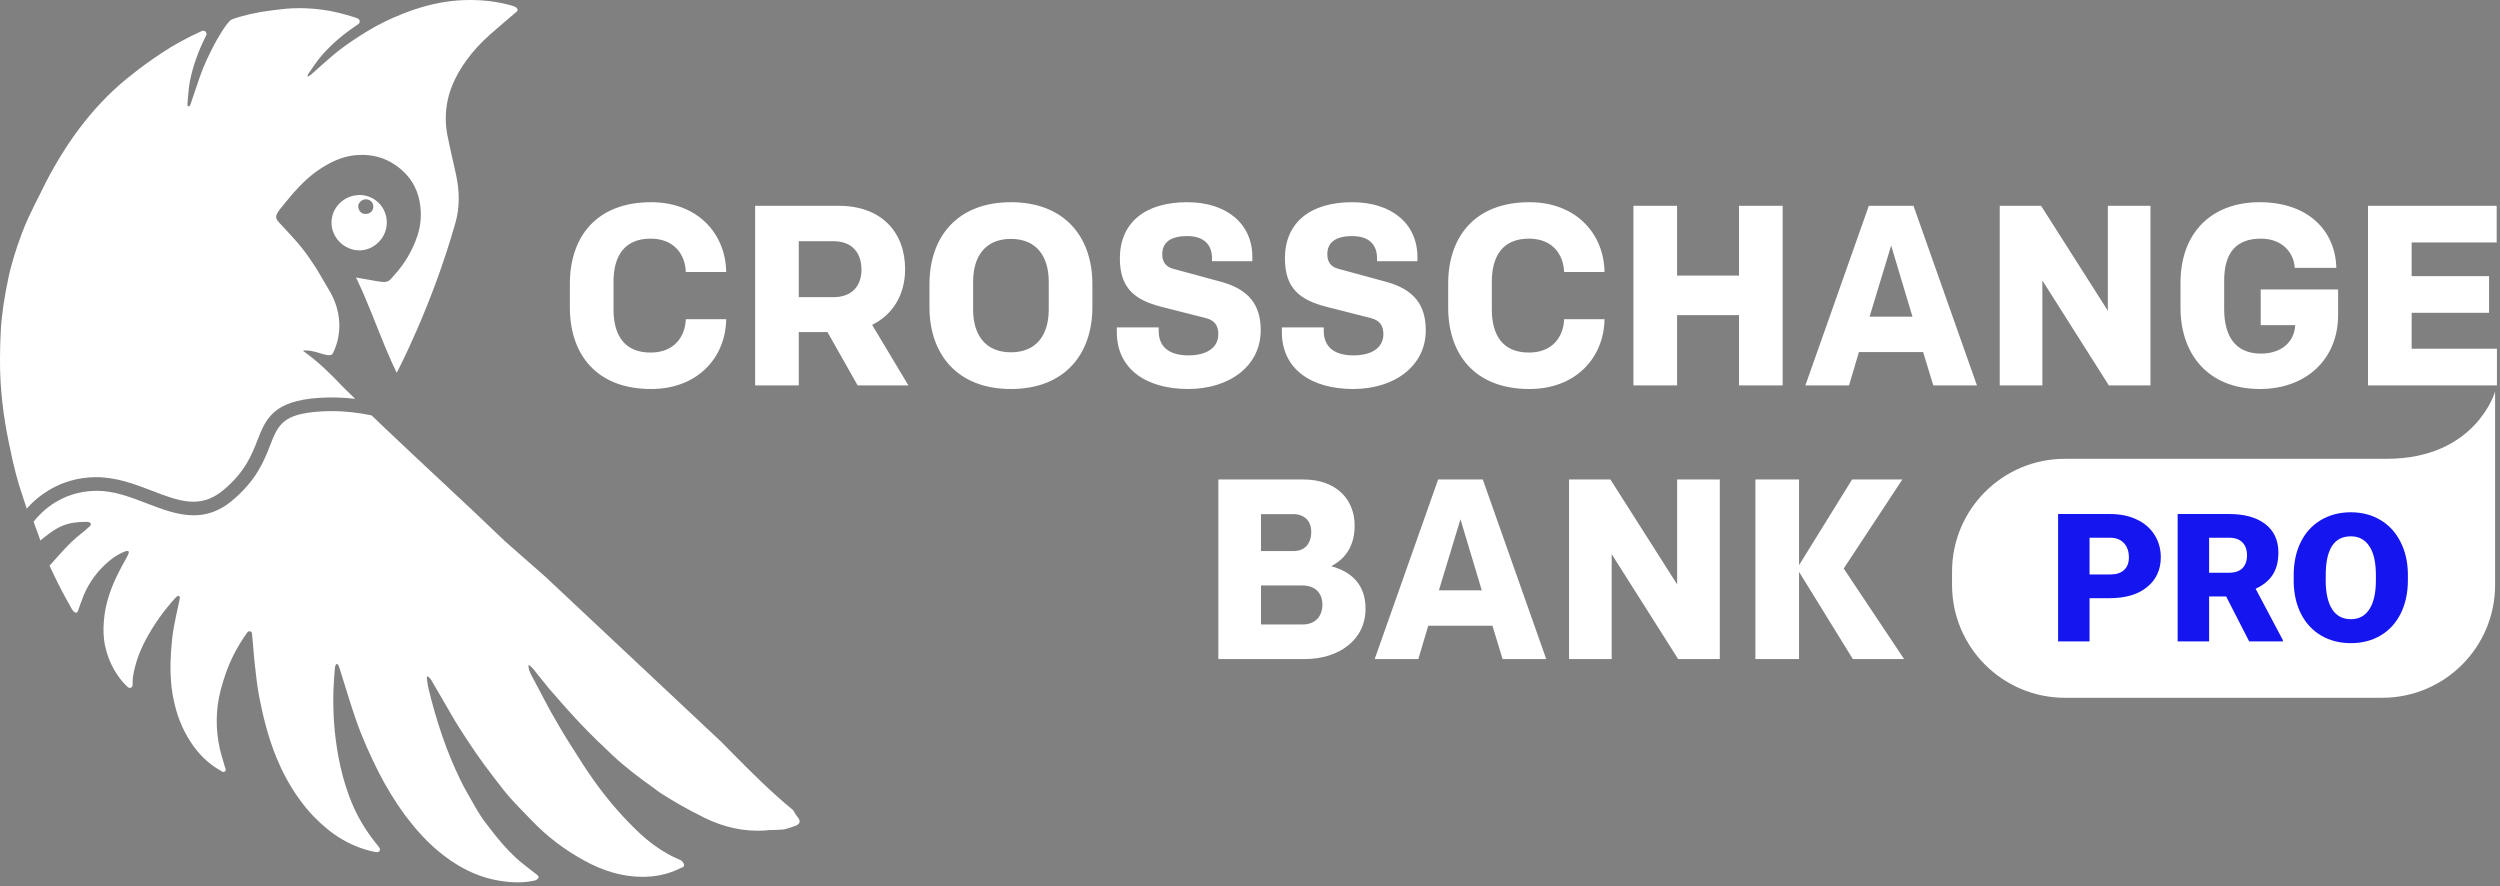 <svg width="443" height="157" viewBox="0 0 443 157" fill="none" xmlns="http://www.w3.org/2000/svg">
<rect x="0" y="0" width="443" height="157" fill="#808080" stroke="none"/>
<path fill-rule="evenodd" clip-rule="evenodd" d="M108.714 54.836V49.925C108.714 45.424 110.603 42.287 115.28 42.287C119.417 42.287 121.396 45.015 121.53 48.198H128.681C128.591 41.469 123.689 35.831 115.37 35.831C105.656 35.831 100.979 42.015 100.979 50.289V54.472C100.979 62.746 105.656 68.93 115.37 68.93C123.689 68.93 128.591 63.292 128.681 56.563H121.53C121.396 59.746 119.417 62.474 115.28 62.474C110.603 62.474 108.714 59.337 108.714 54.836ZM151.975 68.293H160.969L154.539 57.563C158.181 55.79 160.385 52.244 160.385 47.698C160.385 41.196 156.247 36.468 148.603 36.468H133.808V68.293H141.542V58.837H146.624L151.975 68.293ZM152.65 47.789C152.65 50.698 150.941 52.653 147.703 52.653H141.542V42.742H147.703C150.941 42.742 152.65 44.742 152.65 47.789ZM193.571 50.335V54.426C193.571 62.746 188.67 68.93 179.136 68.93C169.603 68.93 164.701 62.746 164.701 54.426V50.335C164.701 42.015 169.603 35.831 179.136 35.831C188.67 35.831 193.571 42.015 193.571 50.335ZM185.837 54.836V49.925C185.837 45.379 183.633 42.333 179.136 42.333C174.639 42.333 172.436 45.379 172.436 49.925V54.836C172.436 59.382 174.639 62.428 179.136 62.428C183.633 62.428 185.837 59.382 185.837 54.836ZM223.399 58.518C223.399 54.108 221.375 51.289 216.339 49.925L207.974 47.652C206.715 47.334 205.951 46.561 205.951 45.061C205.951 42.788 207.66 41.833 210.358 41.833C213.596 41.833 214.765 43.606 214.765 45.743V46.288H221.915V45.515C221.915 39.696 217.418 35.831 210.358 35.831C202.893 35.831 198.441 39.468 198.441 45.788C198.441 50.971 200.959 53.153 205.861 54.381L213.73 56.381C215.304 56.791 215.889 57.791 215.889 59.2C215.889 61.655 213.775 62.974 210.583 62.974C207.03 62.974 205.321 61.337 205.321 58.655V58.018H197.901V58.882C197.901 65.293 202.983 68.93 210.538 68.93C217.823 68.93 223.399 64.883 223.399 58.518ZM245.586 49.925C250.623 51.289 252.647 54.108 252.647 58.518C252.647 64.883 247.07 68.93 239.785 68.93C232.23 68.93 227.149 65.293 227.149 58.882V58.018H234.569V58.655C234.569 61.337 236.278 62.974 239.83 62.974C243.023 62.974 245.137 61.655 245.137 59.2C245.137 57.791 244.552 56.791 242.978 56.381L235.109 54.381C230.207 53.153 227.689 50.971 227.689 45.788C227.689 39.468 232.141 35.831 239.605 35.831C246.666 35.831 251.163 39.696 251.163 45.515V46.288H244.013V45.743C244.013 43.606 242.843 41.833 239.605 41.833C236.907 41.833 235.198 42.788 235.198 45.061C235.198 46.561 235.963 47.334 237.222 47.652L245.586 49.925ZM264.351 54.836V49.925C264.351 45.424 266.24 42.287 270.917 42.287C275.054 42.287 277.033 45.015 277.167 48.198H284.318C284.228 41.469 279.326 35.831 271.007 35.831C261.293 35.831 256.616 42.015 256.616 50.289V54.472C256.616 62.746 261.293 68.93 271.007 68.93C279.326 68.93 284.228 63.292 284.318 56.563H277.167C277.033 59.746 275.054 62.474 270.917 62.474C266.24 62.474 264.351 59.337 264.351 54.836ZM315.887 36.468V68.293H308.152V55.836H297.179V68.293H289.444V36.468H297.179V48.834H308.152V36.468H315.887ZM342.578 68.293H350.313L339.07 36.468H331.156L319.913 68.293H327.648L329.402 62.383H340.779L342.578 68.293ZM335.113 43.515L338.89 56.109H331.29L335.113 43.515ZM381.064 36.468V68.293H373.689L361.907 49.698V68.293H354.352V36.468H361.682L373.509 55.063V36.468H381.064ZM413.998 47.47C413.818 40.696 408.827 35.831 400.417 35.831C391.873 35.831 386.387 41.242 386.387 50.107V54.563C386.387 62.565 391.109 68.93 400.462 68.93C408.557 68.93 414.313 63.747 414.313 55.79V51.289H400.597V57.609H406.713C406.578 60.564 404.285 62.656 400.642 62.656C395.92 62.656 394.122 59.337 394.122 54.745V49.744C394.122 44.697 396.325 42.287 400.642 42.287C404.42 42.287 406.488 44.788 406.623 47.47H413.998ZM442.455 68.293H419.61V36.468H442.41V42.969H427.345V48.925H441.061V55.427H427.345V61.792H442.455V68.293ZM235.904 100.33C239.321 101.285 241.975 103.422 241.975 107.878C241.975 113.333 237.343 116.789 231.137 116.789H215.892V84.963H230.957C236.893 84.963 240.041 88.601 240.041 93.102C240.041 96.466 238.692 98.83 235.904 100.33ZM230.867 110.651C233.071 110.651 234.33 109.196 234.33 107.15C234.33 105.013 232.981 103.74 230.732 103.74H223.447V110.651H230.867ZM223.447 91.101V97.648H229.203C231.227 97.648 232.351 96.33 232.351 94.238C232.351 92.283 231.137 91.101 229.113 91.101H223.447ZM273.994 116.789H266.259L264.46 110.878H253.083L251.329 116.789H243.594L254.837 84.963H262.751L273.994 116.789ZM262.571 104.604L258.794 92.01L254.972 104.604H262.571ZM304.745 116.789V84.963H297.19V103.558L285.363 84.963H278.033V116.789H285.588V98.194L297.37 116.789H304.745ZM318.792 101.331V116.789H311.057V84.963H318.792V100.149L328.191 84.963H337.095L326.707 100.74L337.409 116.789H328.326L318.792 101.331Z" fill="white"/>
<path d="M61.101 68.882C60.909 68.689 60.716 68.496 60.492 68.27C60.612 68.399 60.74 68.52 60.861 68.657C60.933 68.721 61.021 68.802 61.101 68.882Z" fill="white"/>
<path d="M64.771 35.32C65.573 35.312 66.151 35.859 66.151 36.63C66.151 37.378 65.533 37.94 64.739 37.908C65.533 37.94 66.151 37.378 66.151 36.63C66.159 35.859 65.581 35.312 64.771 35.32Z" fill="white"/>
<path d="M63.689 34.546C63.552 34.546 63.424 34.57 63.288 34.586C60.803 34.779 58.775 36.852 58.743 39.384C58.711 42.069 60.955 44.343 63.665 44.367C64.282 44.375 64.875 44.239 65.428 44.022C67.224 43.298 68.538 41.506 68.538 39.456C68.555 36.732 66.406 34.57 63.689 34.546ZM64.739 37.913C63.945 37.881 63.577 37.351 63.48 36.644C63.392 36.009 64.106 35.325 64.779 35.317C65.581 35.309 66.158 35.856 66.158 36.627C66.15 37.375 65.532 37.946 64.739 37.913Z" fill="white"/>
<path d="M63.474 36.646C63.385 36.011 64.099 35.328 64.773 35.32C64.107 35.328 63.385 36.011 63.474 36.646C63.57 37.353 63.939 37.876 64.733 37.916C63.947 37.876 63.578 37.353 63.474 36.646Z" fill="white"/>
<path d="M91.681 1.587C91.593 1.394 91.336 1.209 91.12 1.137C91.104 1.128 91.088 1.128 91.072 1.128C91.04 1.112 91.016 1.088 90.992 1.08C88.138 0.228 85.22 -0.085 82.254 0.019C80.787 0.076 79.336 0.228 77.893 0.51C75.015 1.056 72.266 1.996 69.597 3.178C67.584 4.07 65.66 5.131 63.809 6.328C62.093 7.43 60.418 8.579 58.871 9.905C57.604 10.998 56.37 12.115 55.119 13.216C54.959 13.361 54.59 13.594 54.502 13.522C54.47 13.473 54.55 13.192 54.63 13.088C55.408 11.995 56.121 10.853 56.995 9.849C58.783 7.791 60.859 6.047 63.127 4.528C63.424 4.327 63.817 4.142 63.737 3.7C63.688 3.435 63.504 3.315 63.296 3.234C63.167 3.178 63.031 3.13 62.895 3.09C60.971 2.479 59.039 1.956 57.027 1.707C55.28 1.49 53.524 1.386 51.769 1.474C50.494 1.538 49.219 1.715 47.945 1.868C45.612 2.149 42.694 2.808 41.107 3.435C40.161 3.781 37.981 7.872 37.981 7.872C37.035 9.68 36.153 11.512 35.472 13.441C34.919 15.017 34.405 16.608 33.86 18.183C33.772 18.432 33.684 18.89 33.347 18.85C33.211 18.842 33.203 18.488 33.219 18.328C33.347 16.994 33.403 15.643 33.66 14.341C34.197 11.665 35.127 9.117 36.345 6.666C36.506 6.345 36.754 5.991 36.458 5.645C36.297 5.452 36.089 5.428 35.88 5.444C34.47 6.071 33.091 6.762 31.744 7.51C29.644 8.675 27.656 10.018 25.708 11.432C25.363 11.681 25.026 11.93 24.69 12.188C24.65 12.212 24.618 12.244 24.586 12.268C24.289 12.501 23.992 12.726 23.696 12.967C17.066 18.022 12.129 24.621 8.168 32.216C8 32.561 7.832 32.907 7.655 33.253C7.142 34.289 6.629 35.326 6.1 36.355C5.724 37.102 5.363 37.858 5.01 38.621C4.601 39.529 4.208 40.446 3.864 41.378C2.886 44.014 2.02 46.682 1.451 49.431C0.81 52.485 0.305 55.556 0.136 58.69C0.048 60.337 0 61.977 0 63.617C0 64.927 0.016 66.237 0.096 67.547C0.248 70.046 0.513 72.522 0.922 74.989C1.291 77.215 1.756 79.425 2.245 81.628C2.565 83.074 2.958 84.513 3.375 85.936C3.567 86.587 3.792 87.222 4 87.864C4.241 88.62 4.481 89.375 4.73 90.123C6.79 87.824 10.702 84.674 16.81 84.553C20.505 84.513 23.72 85.727 26.87 86.94C31.68 88.789 35.472 90.243 39.512 86.9C43.4 83.685 44.57 80.687 45.604 78.043C47.079 74.274 48.354 71.019 56.594 70.496C58.839 70.352 60.963 70.44 62.943 70.673C62.614 70.36 62.286 70.046 61.949 69.725C61.749 69.524 61.436 69.218 61.083 68.865C61.003 68.793 60.915 68.712 60.843 68.64C60.715 68.511 60.594 68.383 60.474 68.254C59.512 67.241 58.574 66.277 57.572 65.353C56.394 64.251 55.135 63.199 53.66 62.146C53.877 62.106 54.101 62.098 54.326 62.106C55.264 62.122 56.282 62.467 57.139 62.717C57.781 62.901 58.326 63.022 58.662 62.893C58.815 62.837 58.943 62.741 59.007 62.556C59.456 61.656 59.769 60.699 59.953 59.694C60.45 57.018 59.969 54.036 58.141 51.119L56.121 47.679C55.255 46.337 54.366 45.003 53.364 43.773C52.338 42.519 51.231 41.338 50.125 40.148C49.909 39.915 49.684 39.674 49.468 39.441C48.835 38.75 48.778 38.356 49.227 37.633C49.259 37.585 49.267 37.544 49.3 37.496C49.388 37.359 49.492 37.223 49.596 37.094C50.374 36.146 51.127 35.173 51.937 34.249C53.436 32.553 55.047 30.986 56.971 29.773C58.855 28.583 60.835 27.675 63.087 27.49C64.65 27.361 66.117 27.514 67.48 27.964C68.859 28.414 70.133 29.17 71.32 30.239C73.164 31.91 74.158 34 74.47 36.427C74.703 38.227 74.543 40.012 73.973 41.756C73.524 43.13 72.923 44.4 72.21 45.606C71.576 46.675 70.823 47.671 69.981 48.62C69.693 48.941 69.428 49.279 69.115 49.584C68.522 50.163 67.552 49.946 66.847 49.833L63.079 49.174C63.175 49.375 63.28 49.6 63.384 49.809C63.777 50.629 64.169 51.497 64.562 52.413C65.404 54.382 66.254 56.512 67.095 58.626C67.857 60.53 68.618 62.403 69.38 64.099C69.685 64.782 69.997 65.441 70.302 66.052C70.302 66.052 76.514 54.318 80.699 39.489C80.707 39.473 80.707 39.457 80.715 39.449V39.441C80.723 39.417 80.723 39.393 80.731 39.369C81.484 36.668 81.428 33.871 80.827 31.026C80.33 28.712 79.761 26.421 79.312 24.098C79.296 24.026 79.28 23.946 79.264 23.873C78.887 21.856 78.903 19.815 79.32 17.797C79.865 15.177 81.1 12.863 82.631 10.717C83.825 9.045 85.244 7.542 86.775 6.176C88.266 4.85 89.797 3.564 91.312 2.27C91.561 2.085 91.809 1.876 91.681 1.587Z" fill="white"/>
<path d="M56.755 72.914C57.445 72.874 58.118 72.85 58.775 72.85C61.341 72.85 63.721 73.163 65.854 73.606C66.623 74.345 67.393 75.092 68.154 75.816C75.513 82.816 82.632 89.302 89.493 95.916L96.66 102.217C108.869 113.678 120.548 124.633 126.777 130.484C127.105 130.789 127.418 131.079 127.715 131.36C128.083 131.738 128.46 132.115 128.829 132.493C129.198 132.871 129.574 133.249 129.943 133.618C133.077 136.785 136.781 140.498 140.548 143.56C140.805 143.97 141.029 144.42 141.342 144.79C141.727 145.248 141.799 145.618 141.566 145.915C141.454 146.068 141.286 146.204 141.005 146.309C140.661 146.437 140.316 146.566 139.971 146.678C139.619 146.791 139.274 146.895 138.913 146.976C138.079 147.048 137.238 147.08 136.396 147.088C135.675 147.169 134.977 147.201 134.28 147.201C130.4 147.201 126.849 146.076 123.514 144.227C122.977 143.97 122.456 143.705 121.943 143.407C121.462 143.15 120.973 142.893 120.5 142.62C119.362 141.961 118.231 141.269 117.117 140.57C116.652 140.281 116.235 139.919 115.786 139.598C113.277 137.814 110.816 135.957 108.564 133.851C106.624 132.035 104.716 130.186 102.88 128.257C100.965 126.24 99.129 124.134 97.301 122.029C97.181 121.892 97.077 121.739 96.957 121.603C96.115 120.606 95.329 119.561 94.511 118.549C94.311 118.308 94.063 118.115 93.83 117.898C93.782 117.874 93.75 117.866 93.726 117.866C93.646 117.866 93.638 117.954 93.638 118.01C93.67 118.219 93.678 118.436 93.742 118.629C93.838 118.943 93.958 119.256 94.111 119.545C94.912 121.072 95.722 122.599 96.532 124.118C96.908 124.826 97.277 125.549 97.678 126.248C98.608 127.856 99.514 129.471 100.5 131.038C100.852 131.593 101.205 132.155 101.558 132.71C102.768 134.639 103.987 136.56 105.309 138.408C107.714 141.768 110.408 144.894 113.43 147.723C114.937 149.13 116.596 150.343 118.392 151.356C118.776 151.573 119.169 151.766 119.57 151.951C119.971 152.136 120.372 152.312 120.765 152.505C121.558 153.293 121.149 153.703 120.765 153.751C120.724 153.775 120.684 153.783 120.644 153.807C120.324 153.968 119.995 154.121 119.666 154.257C117.823 155.021 115.883 155.375 113.863 155.375H113.823C110.151 155.367 106.8 154.273 103.61 152.537C100.107 150.625 96.957 148.262 94.199 145.368C92.892 144.002 91.546 142.676 90.295 141.261C89.79 140.683 89.317 140.088 88.844 139.485C88.323 138.81 87.81 138.135 87.289 137.468C85.245 134.848 83.393 132.091 81.597 129.294C80.531 127.647 79.585 125.927 78.591 124.231C78.15 123.492 77.726 122.744 77.293 121.997C77.028 121.53 76.764 121.072 76.491 120.614C76.323 120.325 75.946 119.859 75.714 119.859H75.706C75.617 119.923 75.641 120.261 75.665 120.421L75.669 120.448C75.732 120.946 75.796 121.451 75.914 121.94C76.603 124.834 77.429 127.679 78.399 130.5C79.305 133.152 80.379 135.724 81.59 138.231C82.399 139.895 83.369 141.478 84.275 143.094C84.588 143.64 84.908 144.171 85.253 144.693C85.766 145.473 86.351 146.18 86.912 146.92C88.251 148.68 89.67 150.367 91.289 151.886C92.403 152.939 93.67 153.823 94.872 154.788C94.928 154.836 94.993 154.868 95.049 154.916C95.273 155.093 95.538 155.302 95.401 155.592C95.345 155.712 95.209 155.817 95.057 155.897C94.977 155.945 94.904 155.993 94.824 156.009C93.798 156.259 92.764 156.355 91.73 156.355C91.265 156.355 90.808 156.331 90.343 156.299C89.758 156.251 89.173 156.17 88.596 156.082C85.445 155.592 82.608 154.346 79.97 152.562C76.924 150.496 74.399 147.908 72.195 144.991C72.05 144.806 71.898 144.637 71.762 144.444C69.998 142.033 68.459 139.501 67.104 136.849C65.533 133.755 64.122 130.588 62.992 127.301C62.214 125.051 61.525 122.768 60.812 120.486L60.355 119.015L60.355 119.015C60.242 118.645 60.13 118.275 59.986 117.922C59.938 117.809 59.785 117.657 59.681 117.649C59.537 117.713 59.465 117.849 59.425 117.97C59.361 118.155 59.337 118.364 59.321 118.565C59.232 119.851 59.12 121.129 59.08 122.415C58.968 126.321 59.248 130.186 59.954 134.036C60.403 136.463 61.036 138.834 61.894 141.141C62.848 143.721 64.138 146.116 65.766 148.31L65.766 148.31C66.126 148.8 66.487 149.29 66.888 149.765C67.04 149.95 67.192 150.142 67.297 150.351C67.353 150.456 67.321 150.528 67.313 150.617C67.297 150.818 67.192 150.97 66.912 150.994C66.872 151.002 66.832 151.002 66.792 151.002C66.679 151.002 66.575 150.994 66.471 150.97C64.403 150.552 62.463 149.805 60.643 148.744C58.783 147.659 57.156 146.277 55.641 144.733C54.535 143.608 53.581 142.387 52.699 141.125C51.208 138.979 49.974 136.672 48.972 134.213C47.561 130.757 46.647 127.164 45.941 123.524C45.581 121.651 45.38 119.746 45.164 117.849C45.036 116.74 44.956 115.631 44.859 114.514C44.811 113.911 44.747 113.301 44.691 112.698C44.667 112.392 44.707 111.999 44.354 111.886C44.298 111.87 44.25 111.862 44.202 111.862C43.913 111.862 43.745 112.167 43.593 112.392C42.094 114.538 40.875 116.837 40.01 119.312C39.665 120.293 39.36 121.297 39.096 122.31C38.214 125.75 38.182 129.214 38.951 132.678C39.184 133.731 39.537 134.759 39.825 135.804C39.905 136.094 40.146 136.439 39.865 136.68C39.777 136.753 39.689 136.785 39.601 136.785C39.384 136.785 39.168 136.6 38.975 136.487C36.907 135.306 35.296 133.699 34.005 131.81C33.532 131.111 33.084 130.379 32.691 129.6C31.456 127.172 30.767 124.576 30.414 121.876C30.366 121.547 30.358 121.217 30.326 120.888C30.093 118.34 30.238 115.8 30.502 113.252C30.639 111.934 30.879 110.64 31.152 109.354C31.352 108.398 31.561 107.45 31.769 106.493C31.809 106.3 31.865 106.099 31.865 105.898C31.865 105.697 31.769 105.585 31.625 105.585C31.569 105.585 31.496 105.609 31.424 105.649C31.28 105.722 31.168 105.85 31.055 105.971C28.987 108.245 27.208 110.737 25.773 113.461C24.683 115.527 23.897 117.721 23.544 120.052C23.496 120.413 23.512 120.783 23.504 121.153L23.504 121.175C23.496 121.45 23.488 121.735 23.192 121.86C23.127 121.892 23.063 121.9 23.007 121.9C22.799 121.9 22.622 121.747 22.47 121.595C22.181 121.313 21.909 121.016 21.644 120.711C21.34 120.365 21.083 119.995 20.827 119.626C19.745 118.058 19.031 116.306 18.622 114.426C18.302 112.987 18.294 111.508 18.406 110.037C18.646 106.879 19.704 104.002 21.123 101.245C21.412 100.682 21.692 100.12 22.013 99.565C22.27 99.123 22.518 98.673 22.735 98.207C22.799 98.062 22.895 97.813 22.767 97.692C22.686 97.644 22.598 97.628 22.51 97.628C22.414 97.628 22.326 97.644 22.246 97.677C21.204 98.07 20.274 98.641 19.416 99.348C17.396 101.012 15.865 103.045 14.839 105.456C14.502 106.26 14.238 107.104 13.925 107.932C13.829 108.181 13.781 108.559 13.476 108.559H13.42C13.219 108.527 13.011 108.334 12.867 108.133C12.843 108.093 12.803 108.06 12.787 108.028C11.921 106.469 11.047 104.926 10.261 103.327C9.7 102.193 9.308 101.382 8.778 100.232C8.827 100.176 8.939 100.072 8.987 100.015C10.622 98.183 12.258 96.238 14.222 94.687C14.759 94.261 15.288 93.827 15.785 93.361C15.945 93.224 16.193 92.967 16.081 92.75C15.945 92.581 15.656 92.477 15.44 92.477H15.103C13.741 92.477 12.386 92.637 11.119 93.144C9.54 93.778 8.073 95.024 7.159 95.772C6.911 95.088 6.39 93.674 6.149 92.991L5.957 92.436C7.464 90.523 10.975 87.092 16.883 86.979C16.995 86.971 17.107 86.971 17.22 86.971C20.203 86.971 23.124 88.091 25.921 89.164L26.029 89.205C28.747 90.25 31.52 91.311 34.326 91.311C36.547 91.311 38.799 90.644 41.06 88.771C45.42 85.155 46.775 81.707 47.857 78.934C49.268 75.325 50.046 73.34 56.755 72.914Z" fill="white"/>
<path d="M442.131 103.65C442.131 114.693 433.18 123.645 422.137 123.645L365.895 123.645C354.852 123.645 345.901 114.693 345.901 103.65L345.901 101.297C345.901 90.255 354.848 81.303 365.891 81.303C385.199 81.303 412.935 81.303 422.885 81.303C438.755 81.303 442.131 69.38 442.131 69.38L442.131 103.65Z" fill="white"/>
<path d="M370.269 105.998V113.657H364.695V91.084H373.922C375.69 91.084 377.252 91.404 378.607 92.045C379.972 92.676 381.026 93.58 381.767 94.758C382.519 95.926 382.894 97.254 382.894 98.743C382.894 100.944 382.085 102.707 380.465 104.029C378.856 105.342 376.643 105.998 373.827 105.998H370.269ZM370.269 101.797H373.922C375.002 101.797 375.822 101.533 376.383 101.006C376.955 100.479 377.241 99.735 377.241 98.774C377.241 97.719 376.95 96.877 376.368 96.247C375.785 95.616 374.991 95.296 373.985 95.285H370.269V101.797Z" fill="#1515F0"/>
<path d="M394.471 105.688H391.454V113.657H385.88V91.084H394.98C397.722 91.084 399.866 91.678 401.411 92.867C402.957 94.055 403.73 95.735 403.73 97.906C403.73 99.477 403.402 100.779 402.745 101.812C402.099 102.846 401.083 103.683 399.696 104.324L404.524 113.425V113.657H398.553L394.471 105.688ZM391.454 101.487H394.98C396.038 101.487 396.832 101.218 397.362 100.681C397.902 100.133 398.172 99.373 398.172 98.402C398.172 97.43 397.902 96.67 397.362 96.123C396.822 95.564 396.028 95.285 394.98 95.285H391.454V101.487Z" fill="#1515F0"/>
<path d="M426.677 102.836C426.677 105.037 426.259 106.985 425.423 108.681C424.586 110.376 423.395 111.683 421.85 112.603C420.315 113.512 418.562 113.967 416.593 113.967C414.624 113.967 412.877 113.528 411.353 112.649C409.828 111.761 408.637 110.494 407.779 108.851C406.932 107.208 406.488 105.321 406.445 103.192V101.921C406.445 99.709 406.858 97.761 407.684 96.076C408.521 94.381 409.712 93.074 411.257 92.154C412.814 91.234 414.582 90.774 416.561 90.774C418.52 90.774 420.267 91.229 421.802 92.138C423.337 93.048 424.528 94.345 425.375 96.03C426.233 97.704 426.667 99.626 426.677 101.797V102.836ZM421.008 101.89C421.008 99.647 420.622 97.947 419.849 96.789C419.086 95.621 417.991 95.037 416.561 95.037C413.766 95.037 412.29 97.084 412.131 101.177L412.115 102.836C412.115 105.048 412.491 106.748 413.242 107.936C413.994 109.125 415.111 109.719 416.593 109.719C418.001 109.719 419.086 109.135 419.849 107.967C420.611 106.799 420.997 105.12 421.008 102.929V101.89Z" fill="#1515F0"/>
</svg>
